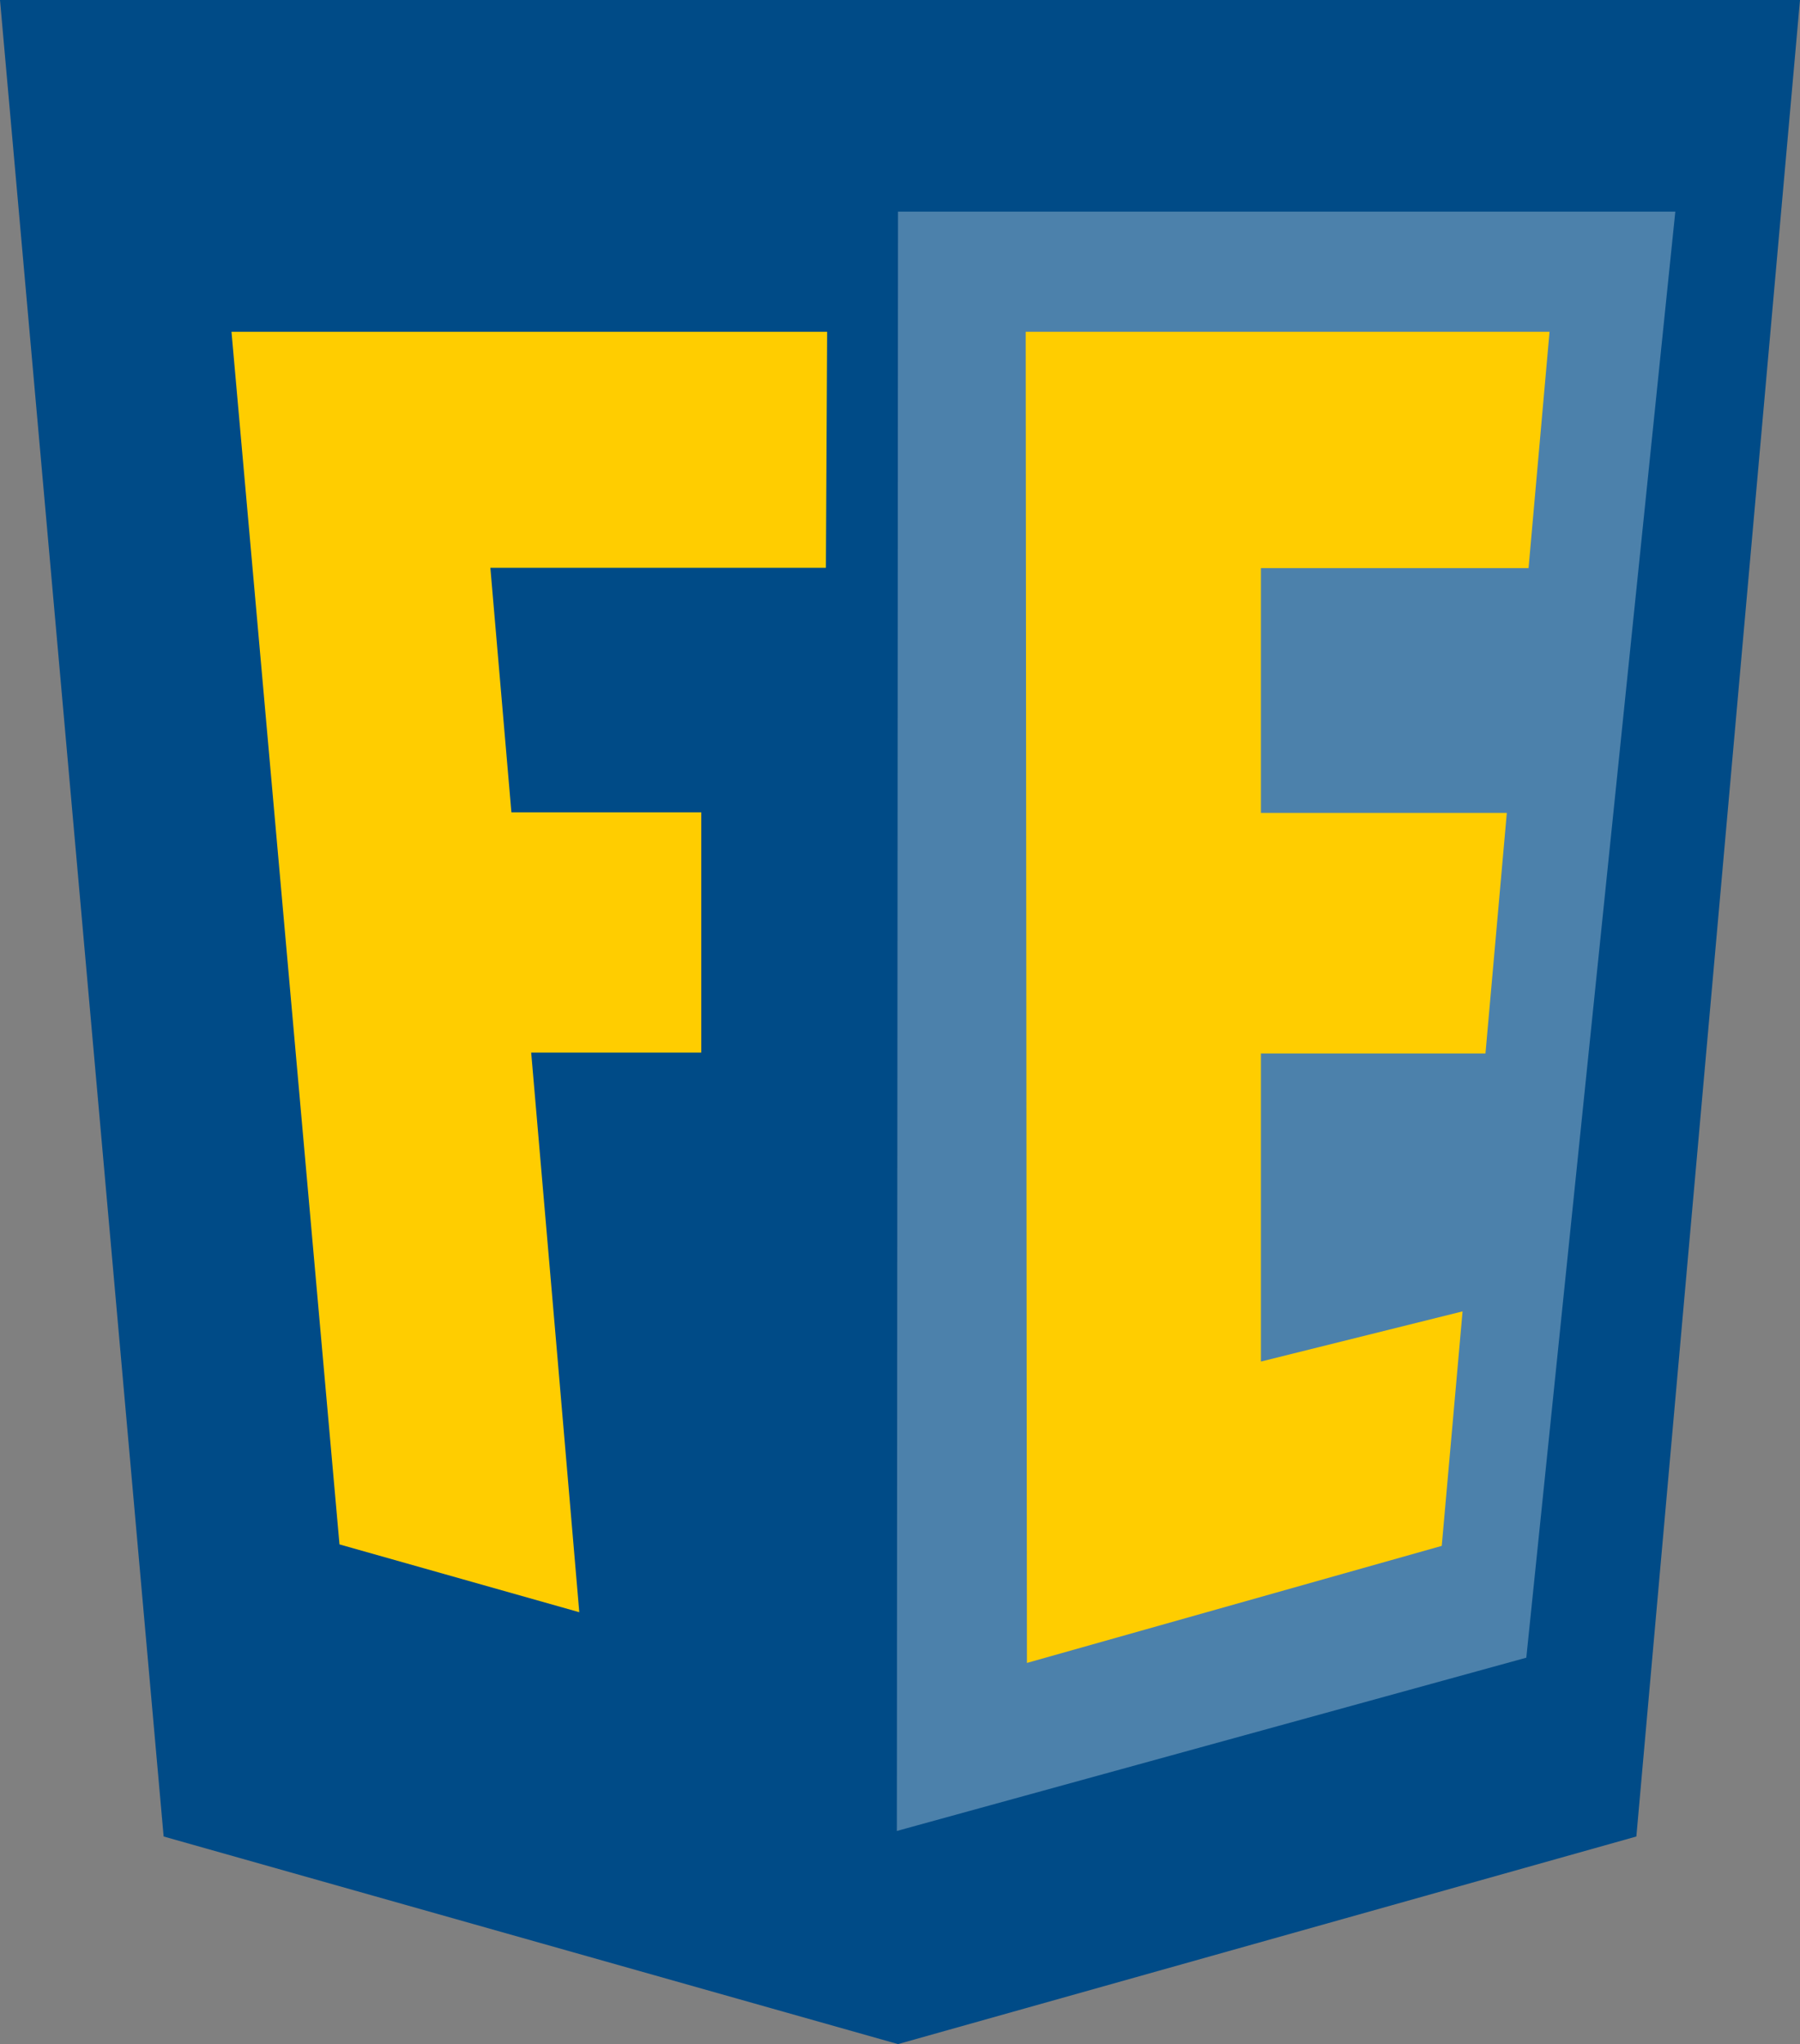 <?xml version="1.0" encoding="UTF-8"?>
<svg width="451px" height="512px" viewBox="0 0 451 512" version="1.1" xmlns="http://www.w3.org/2000/svg" xmlns:xlink="http://www.w3.org/1999/xlink">
    <rect x="0" y="0" width="451" height="512" fill="#808080" stroke="none"/>
    <title>Logo Readable Reflection</title>
    <g id="Page-1" stroke="none" stroke-width="1" fill="none" fill-rule="evenodd">
        <g id="Logo-Readable-Reflection" fill-rule="nonzero">
            <polygon id="Path" fill="#004B87" points="41 460 0 0 451 0 410 460 225 512"></polygon>
            <g id="Group" transform="translate(58, 53)">
                <polygon id="Path" fill="#FFFFFF" opacity="0.3" points="166.711 405.613 324.424 362.215 361.762 0 167.002 0"></polygon>
                <polygon id="Path" fill="#FFCD00" points="330.246 30.105 324.989 89.298 257.937 89.298 257.937 150.612 319.543 150.612 314.192 210.869 257.937 210.869 257.937 288.037 308.454 275.47 303.238 334.207 199.303 363.526 198.994 30.106"></polygon>
                <polygon id="Path" fill="#FFCD00" points="149.246 30.106 148.932 89.226 64.865 89.226 70.135 150.466 117.704 150.466 117.704 210.65 75.091 210.65 81.738 287.725 87.142 350.824 27.061 333.838 0 30.105"></polygon>
            </g>
        </g>
    </g>
</svg>
